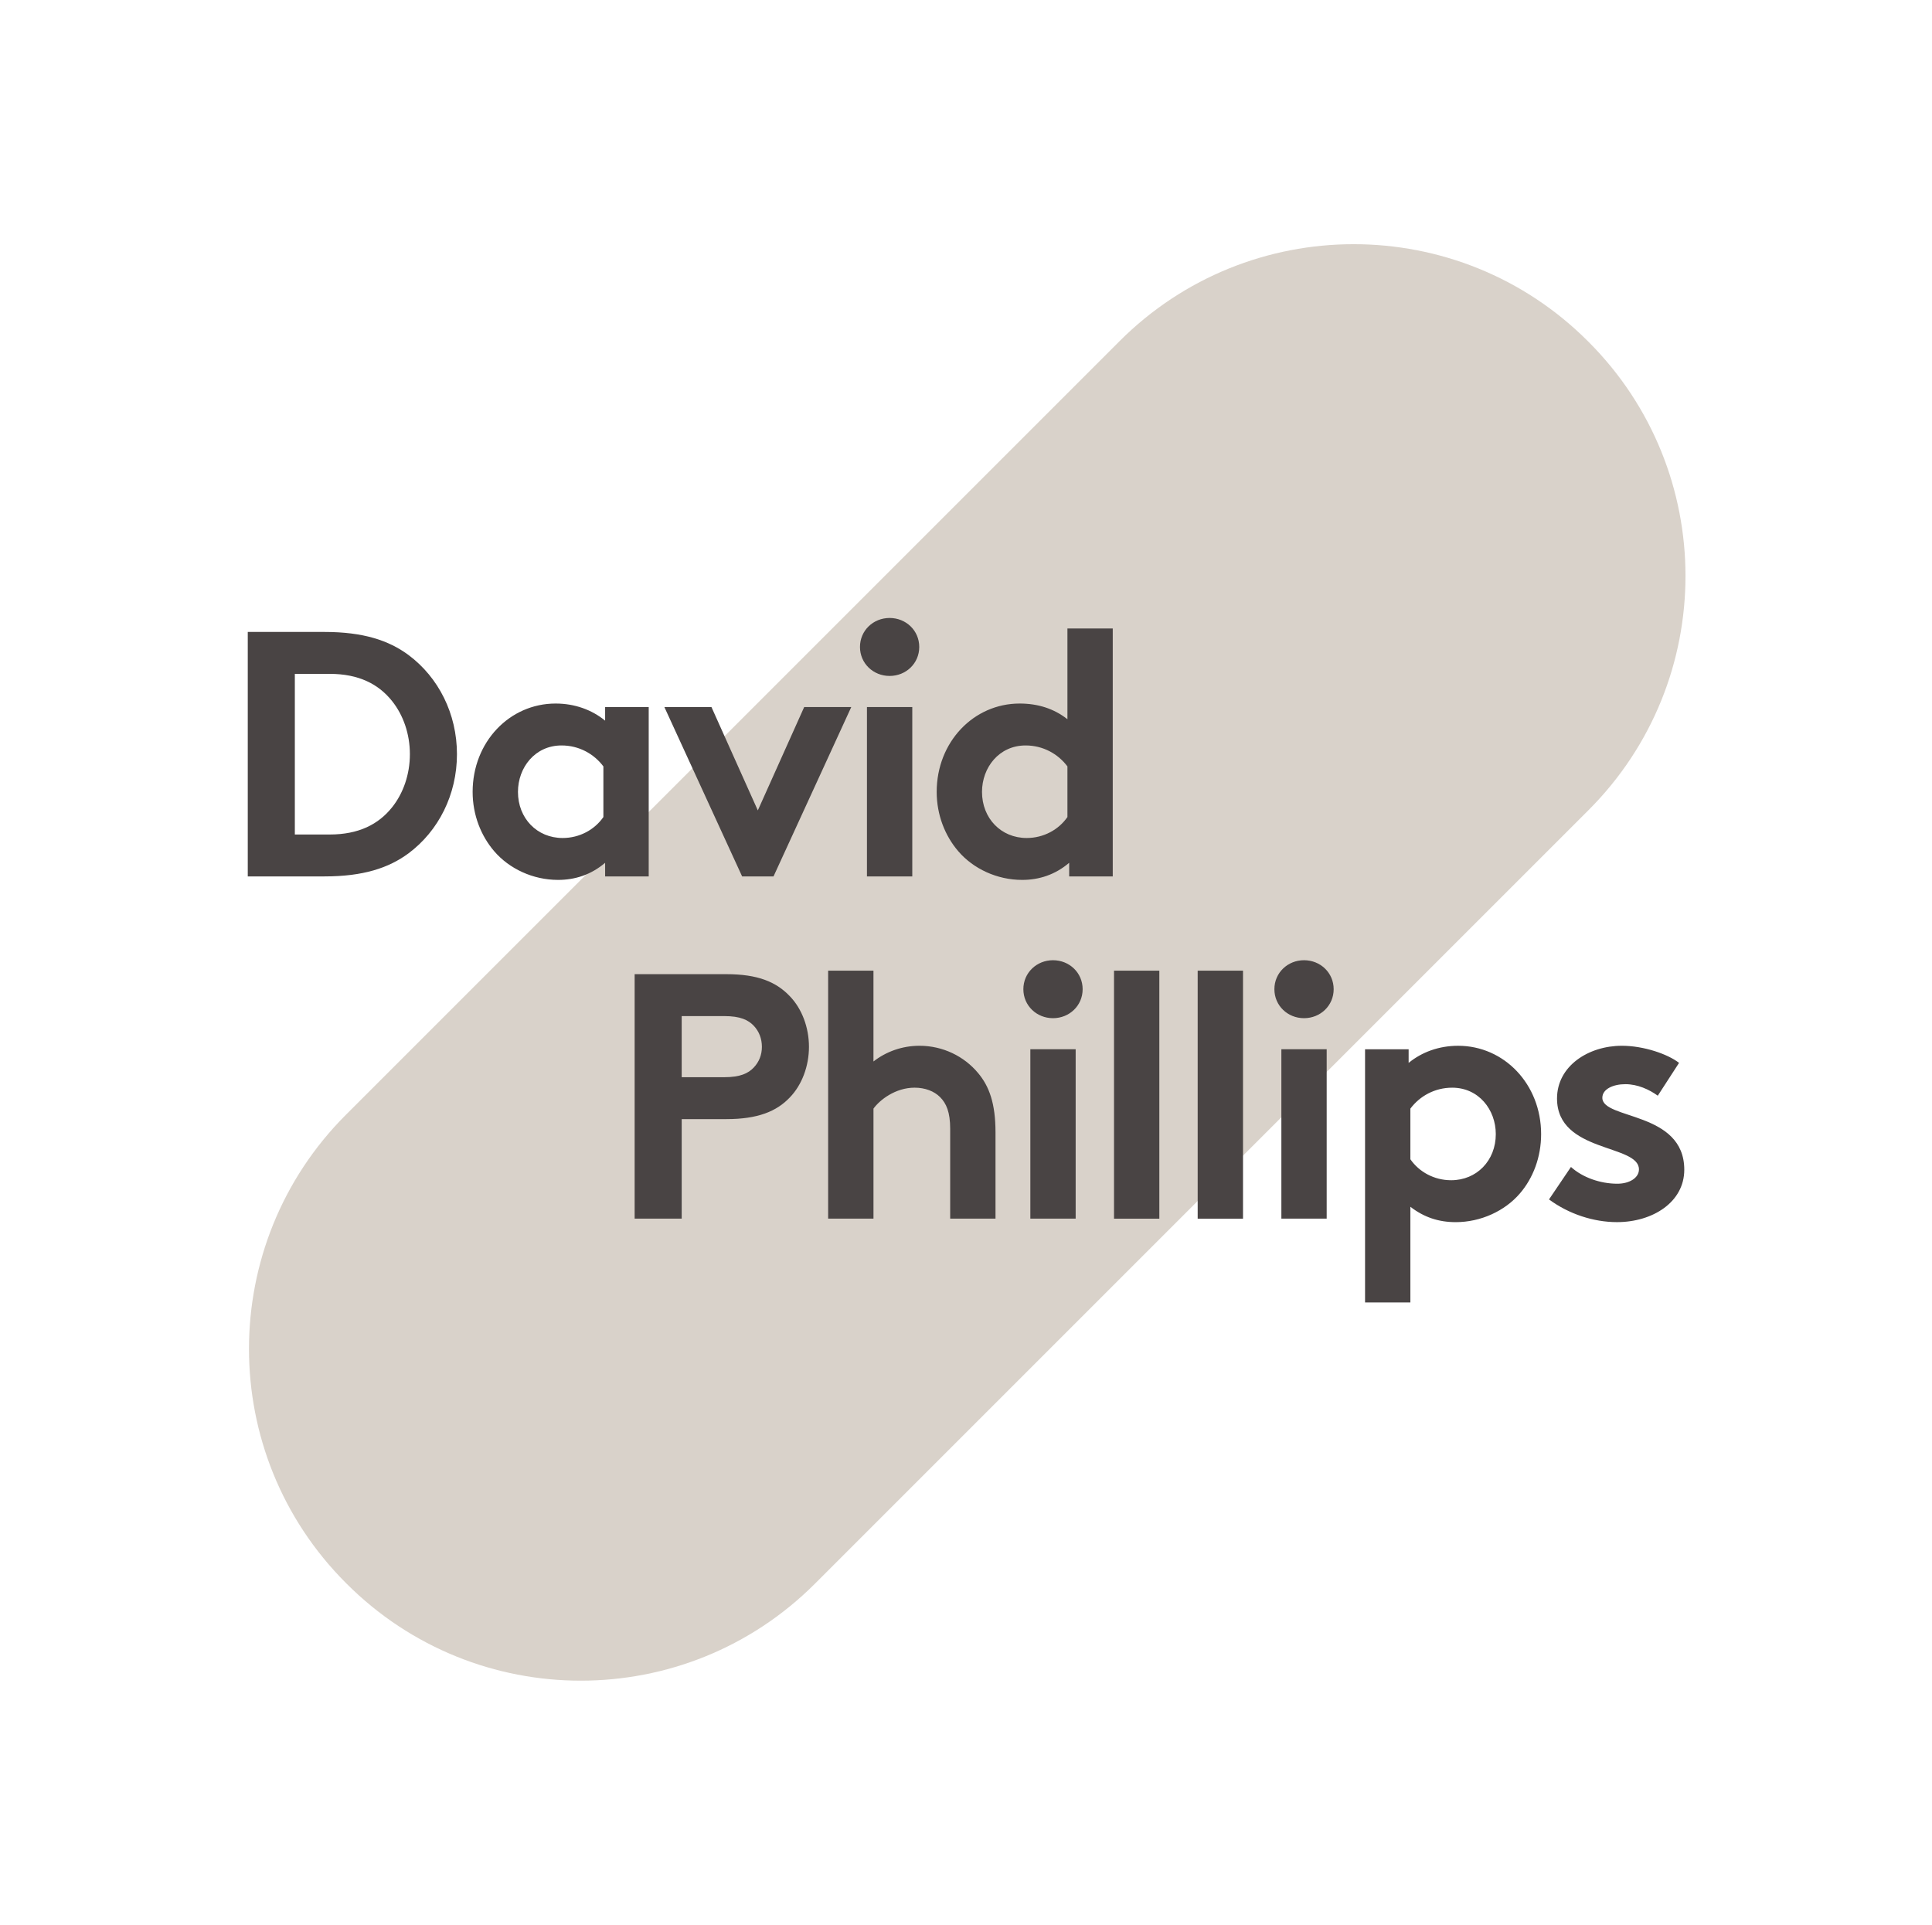 <svg width="273" height="272" viewBox="0 0 273 272" fill="none" xmlns="http://www.w3.org/2000/svg">
<path d="M224.46 114.482L115.158 223.785C96.882 242.061 67.252 242.061 48.974 223.785L48.889 223.7C30.613 205.424 30.613 175.792 48.889 157.516L158.192 48.213C176.468 29.937 206.099 29.937 224.375 48.213L224.46 48.298C242.736 66.574 242.736 96.206 224.46 114.482Z" fill="#D9D2CA"/>
<path fill-rule="evenodd" clip-rule="evenodd" d="M45.85 89.299C51.319 89.299 54.916 90.482 57.723 92.556C61.96 95.715 64.57 100.847 64.57 106.571C64.57 112.295 61.959 117.429 57.723 120.586C54.914 122.659 51.319 123.844 45.85 123.844H35.011V89.299H45.85ZM55.407 99.071C53.485 96.653 50.676 95.222 46.588 95.222H41.662V117.922H46.588C50.678 117.922 53.485 116.491 55.407 114.073C56.983 112.099 57.919 109.435 57.919 106.573C57.919 103.711 56.983 101.045 55.407 99.071ZM91.666 123.844H85.507V121.919C83.536 123.598 81.27 124.337 78.856 124.337C75.308 124.337 71.958 122.759 69.84 120.291C67.968 118.118 66.785 115.158 66.785 111.901C66.785 104.844 72.008 99.415 78.51 99.415C81.22 99.415 83.634 100.302 85.507 101.833V99.909H91.666V123.844ZM85.261 108.3C83.931 106.523 81.812 105.338 79.35 105.338C75.605 105.338 73.191 108.448 73.191 111.901C73.191 115.652 75.9 118.416 79.498 118.416C81.912 118.416 84.03 117.231 85.261 115.454V108.298V108.3ZM107.084 114.517L113.636 99.91H120.288L109.301 123.845H104.866L93.879 99.91H100.531L107.083 114.517H107.084ZM128.909 123.844H122.504V99.909H128.909V123.844ZM125.707 87.324C128.023 87.324 129.894 89.101 129.894 91.421C129.894 93.741 128.023 95.516 125.707 95.516C123.39 95.516 121.519 93.739 121.519 91.421C121.519 89.102 123.392 87.324 125.707 87.324ZM151.08 123.844V121.919C149.109 123.598 146.843 124.337 144.428 124.337C140.881 124.337 137.531 122.759 135.413 120.291C133.541 118.118 132.358 115.158 132.358 111.901C132.358 104.844 137.581 99.415 144.083 99.415C146.695 99.415 148.961 100.154 150.833 101.635V88.805H157.237V123.844H151.078H151.08ZM150.833 108.3C149.502 106.523 147.383 105.338 144.921 105.338C141.177 105.338 138.762 108.448 138.762 111.901C138.762 115.652 141.472 118.416 145.069 118.416C147.483 118.416 149.602 117.231 150.833 115.454V108.298V108.3Z" fill="#494444"/>
<path fill-rule="evenodd" clip-rule="evenodd" d="M96.328 158.139V172.204H89.677V137.658H102.635C107.068 137.658 109.68 138.745 111.601 140.768C113.325 142.545 114.31 145.21 114.31 147.924C114.31 150.638 113.325 153.304 111.601 155.081C109.729 157.055 107.068 158.14 102.635 158.14H96.328V158.139ZM102.338 152.217C104.604 152.217 105.737 151.674 106.525 150.834C107.265 150.045 107.659 149.058 107.659 147.923C107.659 146.788 107.265 145.751 106.525 144.963C105.737 144.123 104.604 143.582 102.338 143.582H96.327V152.217H102.338ZM123.424 172.204H117.02V137.165H123.424V149.995C125.198 148.612 127.464 147.775 129.928 147.775C133.228 147.775 136.234 149.256 138.205 151.624C139.781 153.499 140.669 155.917 140.669 160.013V172.202H134.265V159.52C134.265 157.151 133.722 155.917 132.836 155.029C131.998 154.19 130.717 153.696 129.239 153.696C126.53 153.696 124.313 155.423 123.426 156.656V172.202L123.424 172.204ZM151.996 172.204H145.592V148.268H151.996V172.204ZM148.794 135.686C151.11 135.686 152.982 137.462 152.982 139.782C152.982 142.102 151.11 143.877 148.794 143.877C146.478 143.877 144.606 142.101 144.606 139.782C144.606 137.464 146.479 135.686 148.794 135.686ZM157.415 137.166H163.819V172.205H157.415V137.166ZM169.238 137.166H175.642V172.205H169.238V137.166ZM187.467 172.204H181.063V148.268H187.467V172.204ZM184.265 135.686C186.581 135.686 188.453 137.462 188.453 139.782C188.453 142.102 186.581 143.877 184.265 143.877C181.949 143.877 180.077 142.101 180.077 139.782C180.077 137.464 181.95 135.686 184.265 135.686ZM192.888 148.27H199.046V150.194C200.918 148.664 203.332 147.776 206.041 147.776C212.545 147.776 217.767 153.204 217.767 160.263C217.767 163.52 216.633 166.482 214.76 168.652C212.643 171.12 209.242 172.699 205.696 172.699C203.282 172.699 201.213 172.008 199.292 170.527V184.048H192.888V148.27ZM199.292 163.814C200.523 165.591 202.642 166.776 205.056 166.776C208.653 166.776 211.362 164.012 211.362 160.261C211.362 156.806 208.948 153.698 205.203 153.698C202.74 153.698 200.623 154.881 199.292 156.658V163.814ZM221.985 164.901C223.611 166.382 226.123 167.269 228.537 167.269C230.261 167.269 231.591 166.43 231.591 165.245C231.591 161.644 220.014 162.925 220.014 155.227C220.014 150.638 224.449 147.775 229.177 147.775C232.281 147.775 235.681 148.96 237.257 150.193L234.252 154.831C233.021 153.942 231.395 153.203 229.67 153.203C227.944 153.203 226.418 153.894 226.418 155.127C226.418 158.237 237.996 157.004 237.996 165.293C237.996 169.884 233.513 172.696 228.487 172.696C225.185 172.696 221.688 171.561 218.881 169.488L221.985 164.898V164.901Z" fill="#494444"/>
</svg>
